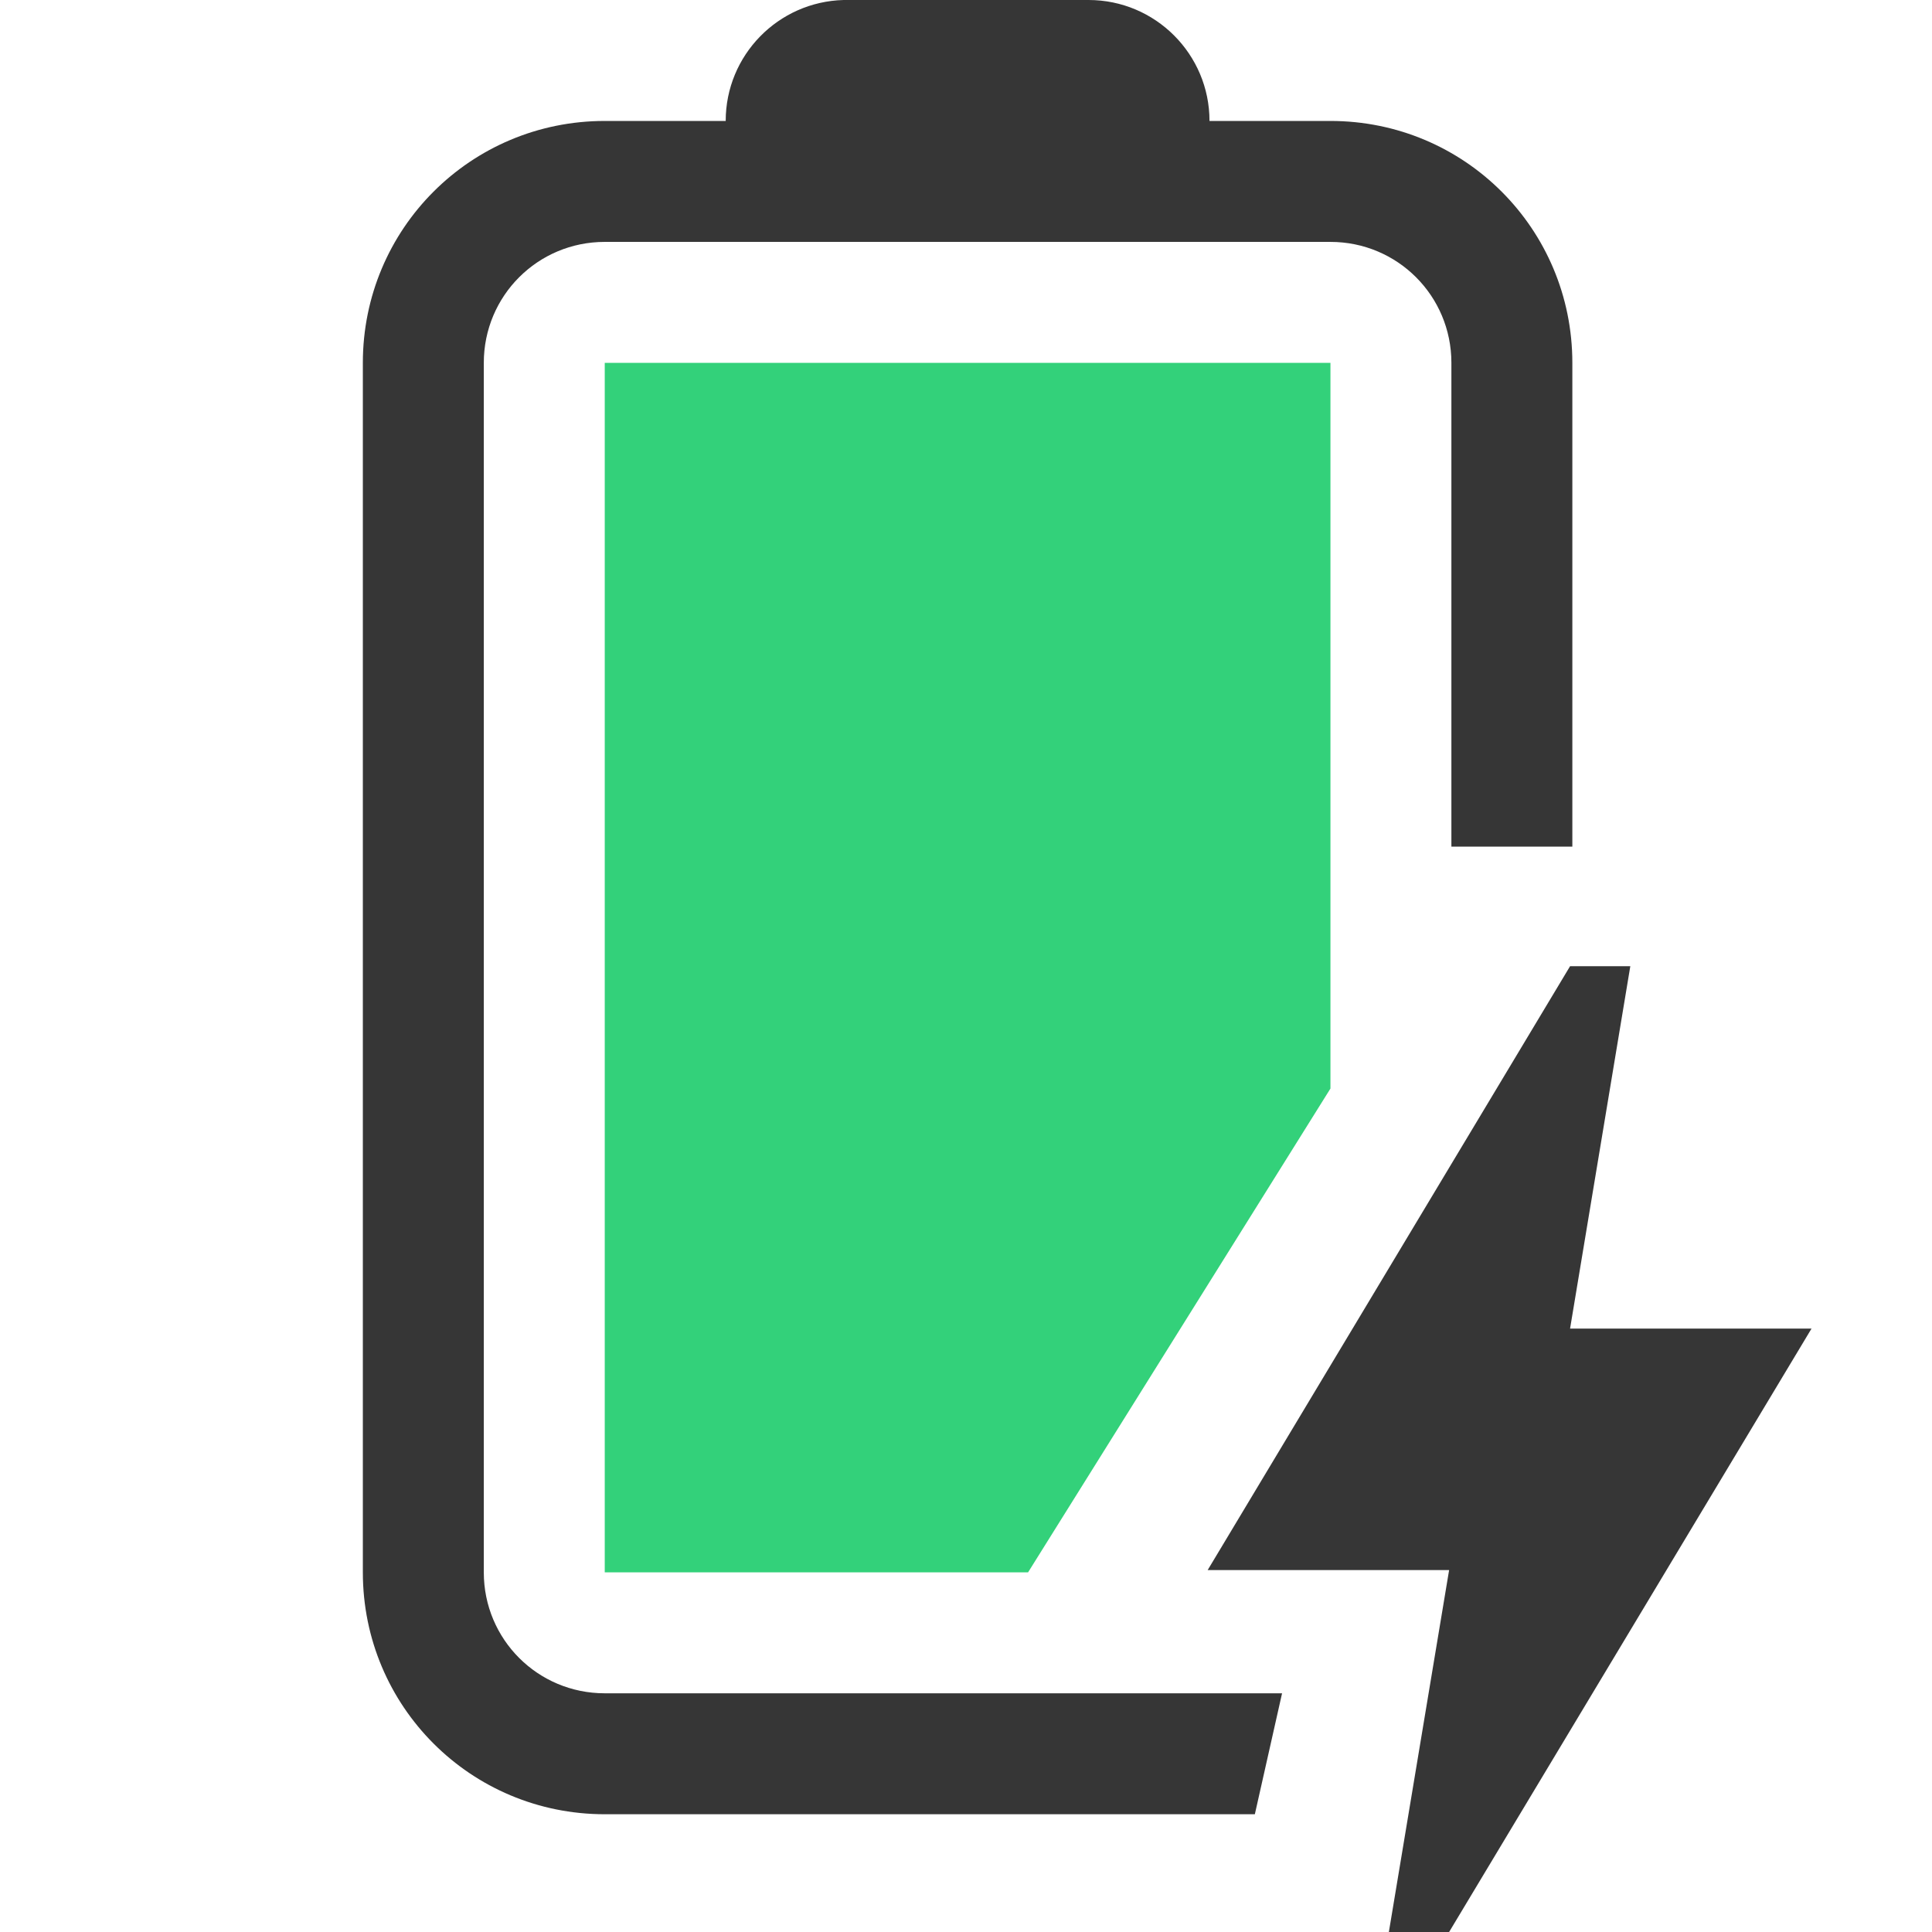 <?xml version="1.0" encoding="UTF-8" standalone="no"?>
<!-- Created with Inkscape (http://www.inkscape.org/) -->

<svg
   width="16"
   height="16"
   viewBox="0 0 4.233 4.233"
   version="1.1"
   id="svg5"
   inkscape:version="1.1.2 (0a00cf5339, 2022-02-04, custom)"
   sodipodi:docname="battery-full-charging-symbolic.svg"
   xmlns:inkscape="http://www.inkscape.org/namespaces/inkscape"
   xmlns:sodipodi="http://sodipodi.sourceforge.net/DTD/sodipodi-0.dtd"
   xmlns="http://www.w3.org/2000/svg"
   xmlns:svg="http://www.w3.org/2000/svg">
  <sodipodi:namedview
     id="namedview7"
     pagecolor="#ffffff"
     bordercolor="#666666"
     borderopacity="1.0"
     inkscape:pageshadow="2"
     inkscape:pageopacity="0.0"
     inkscape:pagecheckerboard="0"
     inkscape:document-units="px"
     showgrid="false"
     units="px"
     height="16px"
     inkscape:zoom="49"
     inkscape:cx="8"
     inkscape:cy="11.265306"
     inkscape:window-width="1920"
     inkscape:window-height="1011"
     inkscape:window-x="0"
     inkscape:window-y="0"
     inkscape:window-maximized="1"
     inkscape:current-layer="svg5" />
  <defs
     id="defs2" />
  <path
     id="rect846"
     style="fill:#363636;stroke-width:3;stroke-linejoin:round"
     d="M 6.975,0 C 6.434,0.014 6,0.456 6,1 H 5 C 3.892,1 3,1.892 3,3 v 10 c 0,1.108 0.892,2 2,2 h 5.375 L 10.6,14 H 5 C 4.446,14 4,13.554 4,13 V 3 C 4,2.446 4.446,2 5,2 h 6 c 0.554,0 1,0.446 1,1 v 4 h 1 V 3 C 13,1.892 12.108,1 11,1 H 10 C 10,0.448 9.552,1.2524249e-7 9,0 H 7 C 6.991,0 6.983,-2.1730383e-4 6.975,0 Z"
     transform="scale(0.265)"
     sodipodi:nodetypes="scsssscccsssssccsscsss" />
  <path
     id="rect1861"
     class="success"
     style="opacity:1;fill:#33d17a;stroke-width:4.243;stroke-linejoin:round"
     d="M 5,3 V 13 H 8.5 L 11,9 V 3 Z"
     transform="scale(0.265)"
     sodipodi:nodetypes="cccccc" />
  <path
     style="fill:#363636;fill-opacity:1;stroke:none;stroke-width:0.529;stroke-linejoin:round;-inkscape-stroke:none"
     d="m 2.646,3.44 0.794,-1.323 H 3.572 l -0.132,0.794 H 3.969 L 3.175,4.233 H 3.043 L 3.175,3.44 Z"
     id="path4897"
     sodipodi:nodetypes="ccccccccc" />
</svg>

